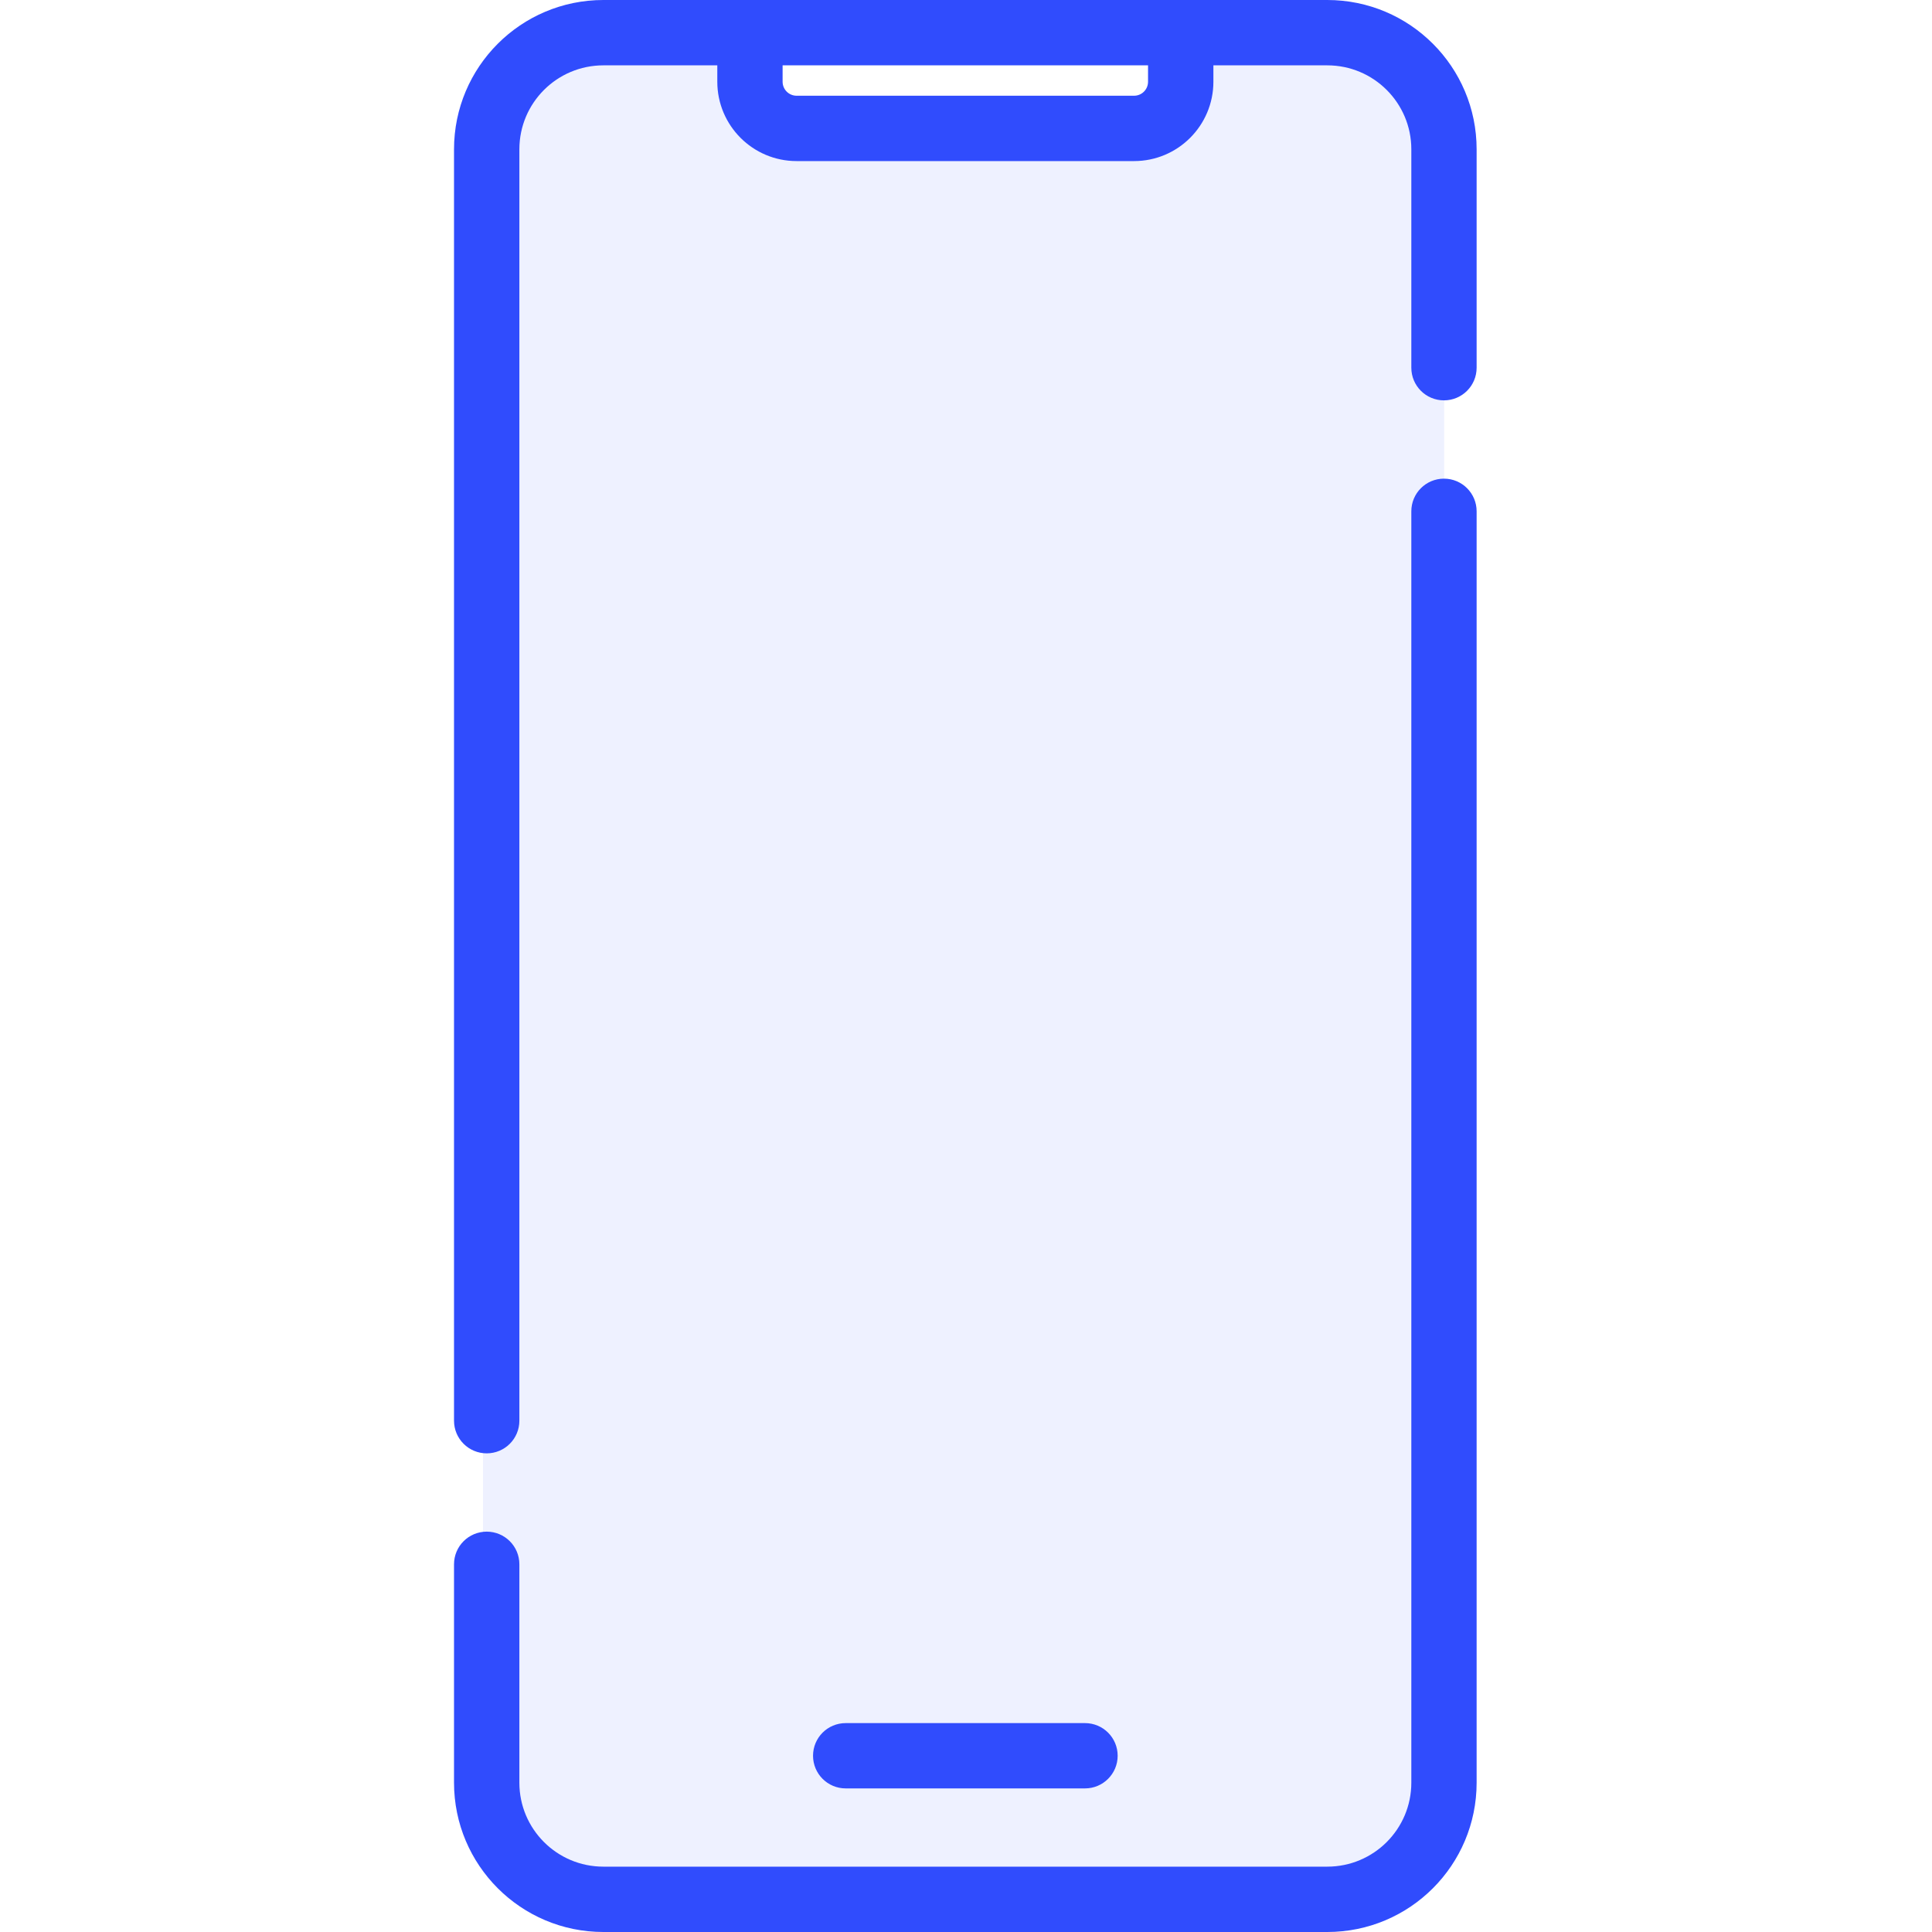 <svg width="40" height="40" viewBox="0 0 40 40" fill="none" xmlns="http://www.w3.org/2000/svg">
<path opacity="0.08" fill-rule="evenodd" clip-rule="evenodd" d="M12 1C10.895 1 10 1.895 10 3V37C10 38.105 10.895 39 12 39H27.9C29.005 39 29.9 38.105 29.9 37V3C29.9 1.895 29.005 1 27.9 1H24.663V2H15.237V1H12Z" fill="#304CFD"/>
<path d="M17.509 35.675C17.135 35.675 16.833 35.977 16.833 36.351C16.833 36.724 17.135 37.027 17.509 37.027V35.675ZM22.464 37.027C22.837 37.027 23.14 36.724 23.14 36.351C23.14 35.977 22.837 35.675 22.464 35.675V37.027ZM9.4 29.414C9.4 29.788 9.703 30.09 10.077 30.09C10.45 30.09 10.753 29.788 10.753 29.414H9.4ZM10.753 32.387C10.753 32.013 10.45 31.711 10.077 31.711C9.703 31.711 9.4 32.013 9.4 32.387H10.753ZM29.22 7.613C29.22 7.987 29.522 8.289 29.896 8.289C30.269 8.289 30.572 7.987 30.572 7.613H29.22ZM30.572 10.586C30.572 10.212 30.269 9.91 29.896 9.91C29.522 9.91 29.22 10.212 29.22 10.586H30.572ZM27.48 38.647H12.492V40H27.48V38.647ZM12.492 1.353H15.527V0H12.492V1.353ZM14.851 1.692H16.203V0.676H14.851V1.692ZM16.493 3.335H23.479V1.982H16.493V3.335ZM15.527 1.353H24.446V0H15.527V1.353ZM24.446 1.353H27.48V0H24.446V1.353ZM25.122 1.692V0.676H23.769V1.692H25.122ZM17.509 37.027H22.464V35.675H17.509V37.027ZM10.753 29.414V3.092H9.4V29.414H10.753ZM10.753 36.908V32.387H9.4V36.908H10.753ZM29.22 3.092V7.613H30.572V3.092H29.22ZM29.22 10.586V36.908H30.572V10.586H29.22ZM23.479 3.335C24.387 3.335 25.122 2.599 25.122 1.692H23.769C23.769 1.852 23.64 1.982 23.479 1.982V3.335ZM12.492 38.647C11.532 38.647 10.753 37.869 10.753 36.908H9.4C9.4 38.616 10.785 40 12.492 40V38.647ZM27.48 40C29.188 40 30.572 38.616 30.572 36.908H29.22C29.22 37.869 28.441 38.647 27.48 38.647V40ZM27.48 1.353C28.441 1.353 29.22 2.131 29.22 3.092H30.572C30.572 1.384 29.188 0 27.48 0V1.353ZM14.851 1.692C14.851 2.599 15.586 3.335 16.493 3.335V1.982C16.333 1.982 16.203 1.852 16.203 1.692H14.851ZM12.492 0C10.785 0 9.4 1.384 9.4 3.092H10.753C10.753 2.131 11.532 1.353 12.492 1.353V0Z" fill="#304CFD"/>
</svg>
